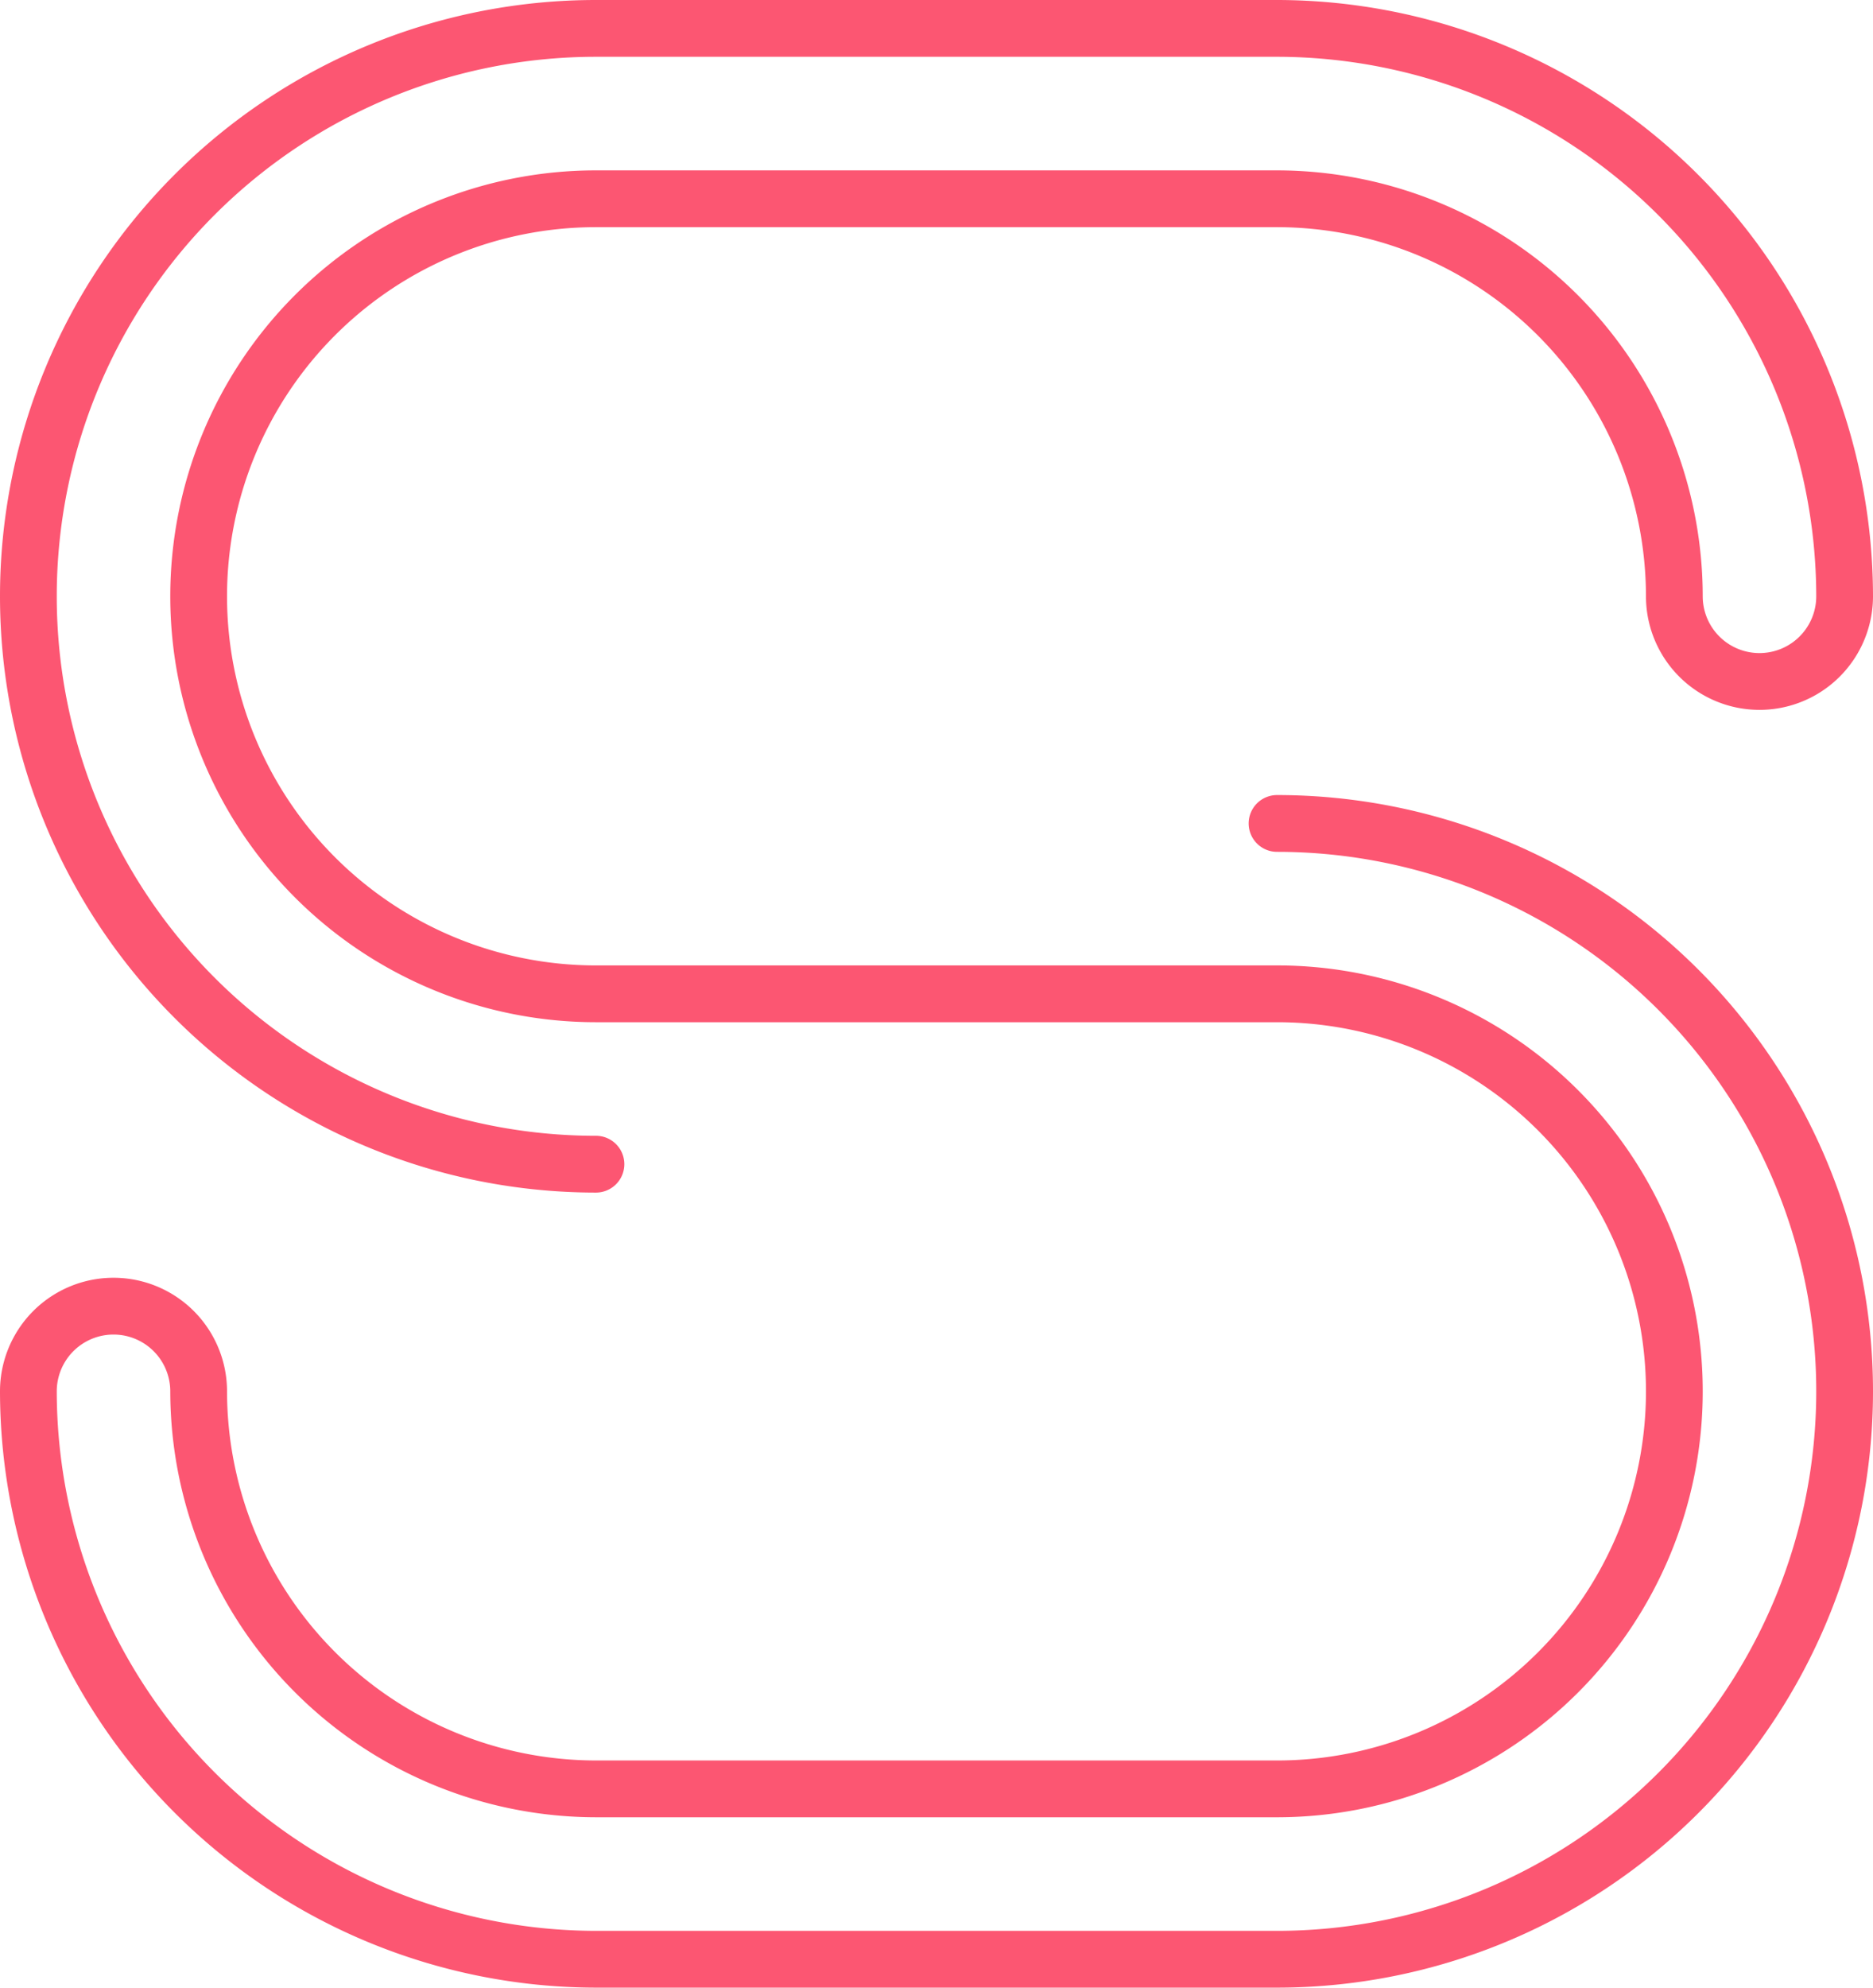 <svg xmlns="http://www.w3.org/2000/svg" viewBox="0 0 165 175"><defs><style>.cls-1{fill:#fc5672;}</style></defs><g id="Layer_2" data-name="Layer 2"><g id="Layer_5" data-name="Layer 5"><path class="cls-1" d="M112.5,175h-60A52.56,52.56,0,0,1,0,122.5a10,10,0,0,1,20,0A32.54,32.54,0,0,0,52.5,155h60a32.5,32.5,0,0,0,0-65h-60a37.5,37.5,0,0,1,0-75h60A37.54,37.54,0,0,1,150,52.5a5,5,0,0,0,10,0A47.56,47.56,0,0,0,112.5,5h-60a47.5,47.5,0,0,0,0,95,2.5,2.5,0,0,1,0,5,52.5,52.5,0,0,1,0-105h60A52.56,52.56,0,0,1,165,52.5a10,10,0,0,1-20,0A32.54,32.54,0,0,0,112.5,20h-60a32.5,32.5,0,0,0,0,65h60a37.5,37.5,0,0,1,0,75h-60A37.54,37.54,0,0,1,15,122.5a5,5,0,0,0-10,0A47.56,47.56,0,0,0,52.5,170h60a47.5,47.5,0,0,0,0-95,2.5,2.5,0,0,1,0-5,52.5,52.5,0,0,1,0,105Z"/></g></g></svg>
